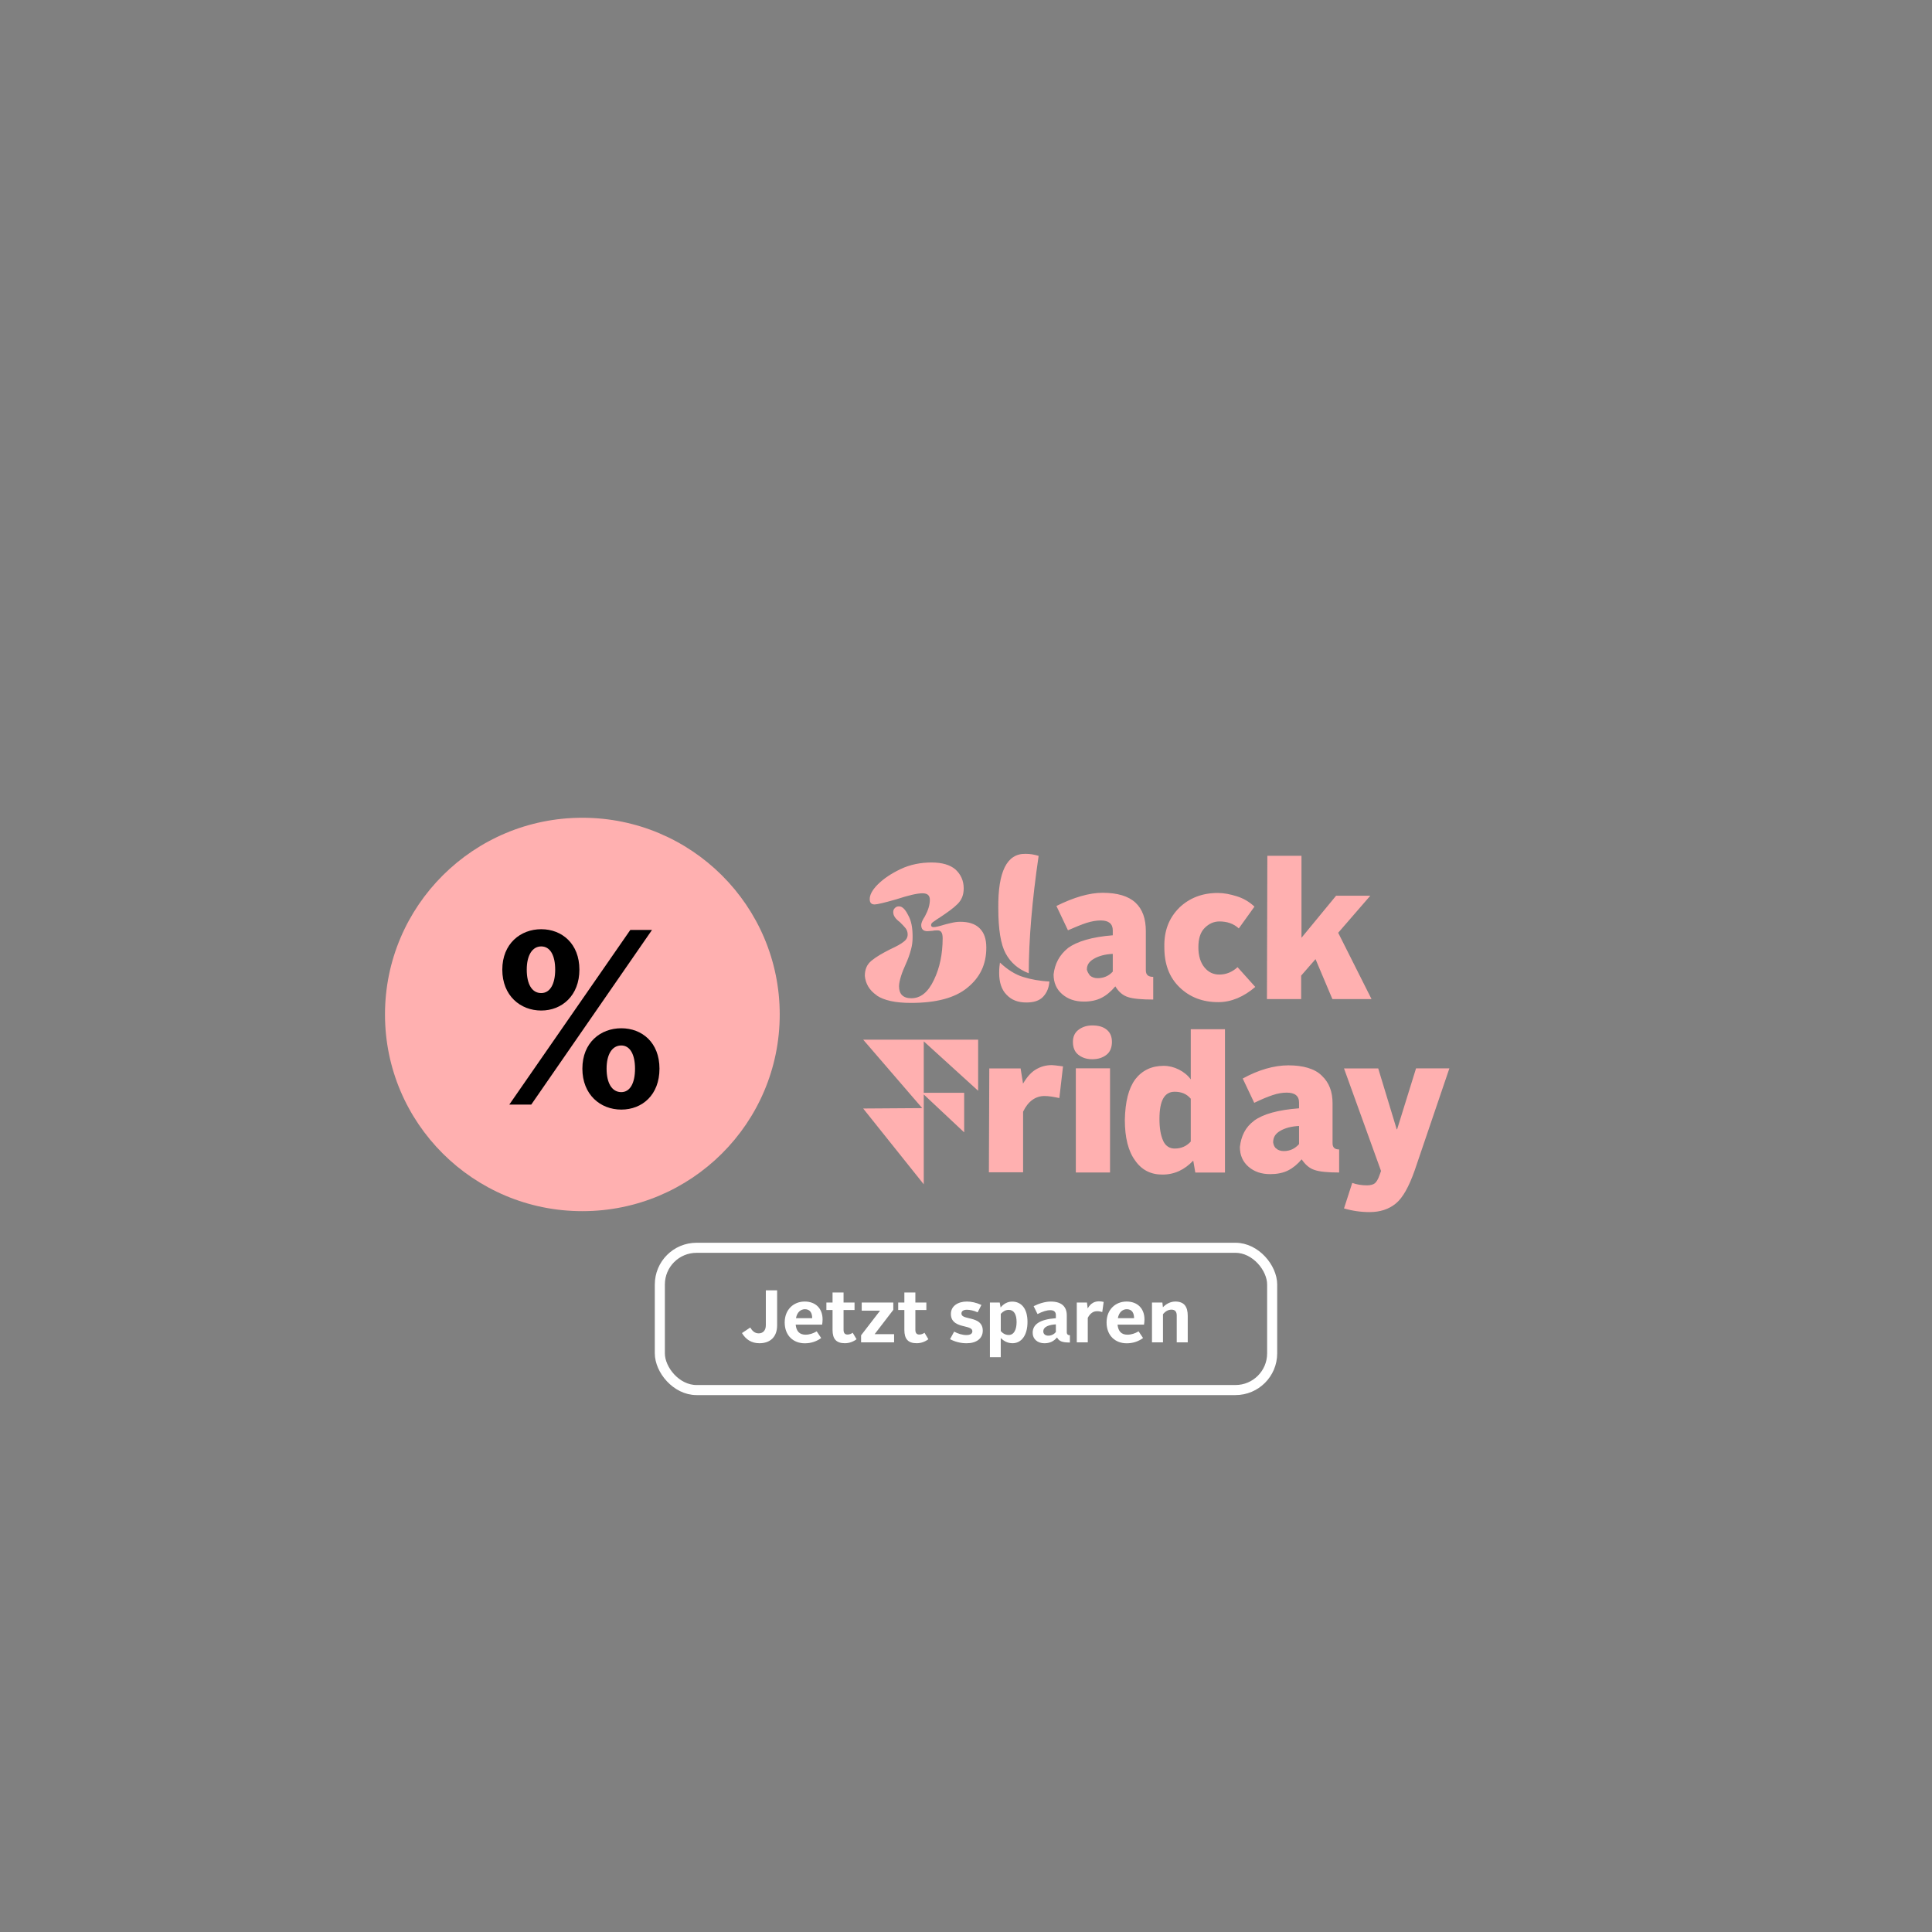 <?xml version="1.0" encoding="UTF-8"?>
<svg id="headline-svg" xmlns="http://www.w3.org/2000/svg" viewBox="0 0 960 960">
  <rect x="0" y="0" width="960" height="960" fill="#808080" stroke="none"/>
  <g id="teaser">
    <ellipse cx="289.37" cy="504.08" rx="98.07" ry="97.74" style="fill: #ffb0b0;"/>
    <path d="M249.59,481.8c0-12.89,9.05-20.08,19.34-20.08s18.97,7.19,18.97,20.08-8.68,20.33-18.97,20.33-19.34-7.31-19.34-20.33Zm63.6-19.72h10.79l-60,86.78h-10.91l60.13-86.78Zm-37.32,19.72c0-7.07-2.48-11.53-6.94-11.53s-7.19,4.46-7.19,11.53,2.48,11.65,7.19,11.65c4.46,0,6.94-4.59,6.94-11.65Zm13.51,49.22c0-13.02,9.05-20.08,19.34-20.08s18.97,7.07,18.97,20.08-8.55,20.33-18.97,20.33-19.34-7.44-19.34-20.33Zm26.16,0c0-7.07-2.48-11.53-6.82-11.53-4.59,0-7.31,4.46-7.31,11.53s2.6,11.65,7.31,11.65c4.34,0,6.82-4.46,6.82-11.65Z"/>
  </g>
  <g id="center-logo">
    <g id="friday-center">
      <path id="friday" d="M458.2,550.57l-29.28-33.96h57.11v25.38l-27.02-24.56v25.58h20.08v19.65l-20.08-18.83v44.64l-30.1-37.66,29.28-.2h0v-.03Zm33.37-19.68h15.56l1.21,7.56c2.06-3.47,4.09-5.73,6.55-7.14s4.91-2.06,7.79-2.06c.62,0,2.46,.2,5.53,.62l-1.83,15.75c-2.88-.62-5.34-1.02-7.37-1.02-4.49,0-8.19,2.65-10.64,7.79v30.1h-17l.2-51.58h0v-.03Zm44.21-19.09c1.83-1.44,4.09-2.26,6.94-2.26,3.08,0,5.34,.62,7.14,2.06s2.65,3.47,2.65,6.12-.82,4.91-2.65,6.35-4.09,2.26-7.14,2.26c-2.88,0-5.14-.82-6.94-2.26-1.83-1.44-2.65-3.67-2.65-6.35,0-2.46,.82-4.49,2.65-5.93h0Zm-1.21,19.03h17v51.78h-17v-51.78Zm29.47,5.53c3.47-4.49,8.19-6.75,14.15-6.75,2.65,0,5.14,.62,7.56,1.83,2.42,1.21,4.49,2.88,5.93,4.91v-24.95h17v71.23h-14.74l-1.02-5.93c-4.29,4.49-9.2,6.94-15.36,6.94-5.73,0-10.22-2.26-13.49-6.94-3.47-4.72-5.14-11.46-5.14-20.27,.2-9.01,1.83-15.56,5.14-20.08h-.03Zm13.92,30.49c1.21,2.65,3.27,3.86,5.73,3.86,3.27,0,5.93-1.21,7.99-3.47v-21.29c-2.06-2.46-4.72-3.47-7.99-3.47-5.14,0-7.56,4.49-7.56,13.49,0,4.72,.62,8.19,1.83,10.84h0v.03Zm45.23-10.02c4.49-3.27,11.89-5.34,22.3-6.12v-2.88c0-3.27-2.06-4.91-6.12-4.91-2.26,0-4.49,.39-6.94,1.21-2.46,.82-5.53,2.06-9.2,3.86l-5.73-12.08c7.79-4.29,15.56-6.55,22.73-6.55s13.1,1.64,16.57,5.14c3.67,3.47,5.34,7.99,5.34,13.72v19.85c0,2.06,1.02,3.08,3.27,3.08v11.46c-5.53,0-9.63-.39-12.08-1.21-2.65-.82-4.72-2.65-6.55-5.34-2.06,2.46-4.29,4.29-6.75,5.53s-5.53,1.83-8.81,1.83c-4.49,0-7.99-1.21-10.84-3.67s-4.29-5.73-4.29-9.82c.62-5.34,2.65-9.82,7.14-13.1h-.03Zm11.07,13.92c.82,.82,2.26,1.21,3.67,1.21,3.08,0,5.53-1.21,7.56-3.47v-9.01c-3.86,.2-6.94,1.02-9.4,2.46s-3.47,3.27-3.47,5.73c.2,1.21,.62,2.46,1.64,3.08h0Zm50.56-39.89l9.2,30.29h.2l9.4-30.29h16.57l-17.19,50.56c-2.88,8.19-5.93,13.72-9.4,16.57-3.47,2.85-7.79,4.29-13.1,4.29-4.29,0-8.61-.62-12.67-1.83l4.09-12.67c2.26,.82,4.72,1.21,7.37,1.21,1.64,0,3.08-.39,3.86-1.02,.79-.62,1.64-2.06,2.26-3.86l.82-2.26-18.4-50.96h16.96l.03-.03Z" style="fill: #ffb0b0;"/>
    </g>
    <g id="black-center">
      <path id="black" d="M435.66,494.67c3.67,2.46,9.4,3.67,17,3.67,12.48,0,21.88-2.46,28.03-7.56,6.35-5.14,9.4-11.66,9.4-19.85,0-4.29-1.02-7.37-3.27-9.63-2.26-2.26-5.53-3.27-9.63-3.27-1.44,0-3.08,.2-4.72,.62-1.64,.43-2.65,.62-3.27,.82-2.65,.82-4.29,1.21-5.34,1.21-.82,0-1.21-.39-1.21-1.02s.39-1.21,1.44-1.83c.82-.62,2.06-1.44,3.08-2.06,3.67-2.46,6.55-4.49,8.61-6.55s3.08-4.49,3.08-7.79c0-3.86-1.44-6.94-4.09-9.4-2.65-2.26-6.55-3.47-11.89-3.47s-10.64,1.02-15.36,3.27c-4.72,2.26-8.38,4.72-11.27,7.56s-4.09,5.34-4.09,7.37c0,1.83,.82,2.65,2.46,2.65,1.21,0,4.72-.82,10.45-2.46,6.35-2.06,10.64-3.08,13.3-3.08,2.46,0,3.67,1.02,3.67,3.27,0,2.46-.82,5.14-2.46,8.19-1.21,1.83-1.83,3.27-1.83,4.29,0,2.06,1.02,3.08,3.08,3.08,1.02,0,2.06-.2,2.65-.2,.82-.2,1.64-.2,2.46-.2,1.64,0,2.46,1.21,2.46,3.86,0,7.79-1.44,14.74-4.29,20.66-2.88,6.12-6.55,9.2-11.27,9.2-4.09,0-6.12-2.06-6.12-5.93,0-1.44,.39-3.08,1.02-5.14s1.44-3.86,2.26-5.73c1.21-2.65,2.06-5.14,2.65-7.37,.62-2.06,.82-4.29,.82-6.35,0-4.49-.62-7.99-2.26-10.84-1.44-2.88-2.88-4.29-4.49-4.29-.82,0-1.44,.2-2.06,.82s-.82,1.21-.82,2.06c0,1.64,1.02,3.27,3.27,4.91,1.21,1.21,2.26,2.26,2.88,3.08s1.02,1.83,1.02,3.08c0,1.44-.62,2.65-2.06,3.67-1.21,1.02-3.47,2.26-6.55,3.67-4.09,2.06-7.14,3.86-9.4,5.73-2.26,1.87-3.27,4.29-3.27,7.56,.39,3.86,2.26,7.14,5.93,9.63h.07v.03l-.03,.03Zm73.88-70.41c2.46,0,4.49,.39,6.55,1.02-3.27,22.3-4.91,41.95-4.91,58.33-5.34-2.06-9.01-5.34-11.46-9.82-2.46-4.49-3.67-12.08-3.67-22.5-.2-18.21,4.29-27.21,13.49-27.02h0Zm-1.21,61.17c3.86,1.21,8.38,2.06,13.1,2.26-.2,3.08-1.21,5.53-3.08,7.56s-4.72,2.88-8.38,2.88c-4.09,0-7.37-1.21-9.82-3.86-2.46-2.46-3.67-6.12-3.67-10.84,0-2.26,.2-3.86,.39-5.14,3.67,3.47,7.56,5.93,11.46,7.14h0Zm22.3-14.34c4.49-3.27,11.89-5.53,22.3-6.35v-2.46c0-3.27-2.06-4.91-5.93-4.91-2.26,0-4.49,.39-7.14,1.21-2.46,.82-5.53,2.06-9.2,3.67l-5.73-12.08c8.61-4.29,16.37-6.55,22.92-6.55,7.37,0,12.87,1.64,16.37,4.91,3.5,3.27,5.14,7.99,5.14,14.15v19.45c0,2.26,1.21,3.27,3.67,3.27v11.27c-5.73,0-10.02-.39-12.48-1.21-2.65-.82-4.72-2.65-6.35-5.34-2.26,2.65-4.49,4.49-6.94,5.73-2.46,1.24-5.34,1.83-8.61,1.83-4.49,0-7.99-1.21-10.84-3.67-2.88-2.46-4.29-5.73-4.29-9.82,.62-5.34,2.88-9.63,7.14-13.1h-.03Zm11.07,13.75c1.02,.82,2.26,1.21,3.67,1.21,2.88,0,5.53-1.02,7.56-3.27v-8.81c-3.86,.2-6.94,1.02-9.4,2.46s-3.47,3.08-3.47,5.34c.2,1.02,.82,2.06,1.64,3.08h0Zm44.21-33.76c5.14-4.91,11.46-7.37,19.22-7.37,3.08,0,6.12,.62,9.4,1.64s6.12,2.65,8.81,5.14l-7.79,10.84c-2.65-2.46-5.93-3.47-9.63-3.47-2.65,0-5.14,1.02-7.37,3.27-2.23,2.26-3.08,5.53-3.08,9.63s1.02,7.56,3.08,10.02c2.06,2.46,4.49,3.47,7.37,3.47,3.27,0,6.35-1.21,9.01-3.67l8.81,9.82c-5.73,4.91-11.89,7.56-18.4,7.56-7.79,0-14.15-2.46-19.22-7.37-5.08-4.91-7.56-11.46-7.56-19.85-.2-8.19,2.26-14.54,7.37-19.65h0v-.03Zm43.79-25.84h17v40.74l17.19-20.89h17l-15.95,18.4,16.57,32.95h-19.45l-8.38-19.85-7.14,8.19v11.66h-17l.2-71.23h0v.03h-.03Z" style="fill: #ffb0b0;"/>
    </g>
  </g>
  <g id="button">
    <g>
      <path d="M368.68,662.39l4.14-2.77c.89,1.62,2.18,2.92,4.14,2.92,2.25,0,3.58-1.55,3.58-4.06v-17.32h5.61v17.39c0,5.83-3.51,8.9-8.79,8.9-3.95,0-6.79-1.88-8.68-5.06Z" style="fill: #fff;"/>
      <path d="M389.91,657.11c0-6.35,4.39-10.38,9.93-10.38s8.9,3.54,8.9,8.9c0,.85-.11,1.88-.22,2.58h-13.15c.33,3.32,1.92,4.99,4.91,4.99,1.99,0,3.88-.67,5.54-1.66l2.22,3.32c-2.36,1.74-5.13,2.62-8.12,2.62-5.76,0-10.01-3.88-10.01-10.38Zm5.61-2.1h8.05c0-2.55-1-4.47-3.62-4.47-2.1,0-3.91,1.51-4.43,4.47Z" style="fill: #fff;"/>
      <path d="M413.69,660.84v-9.9h-3.06v-3.73h3.06v-4.98h5.47v4.98h5.46v3.73h-5.46v9.79c0,1.59,.59,2.4,1.96,2.4,.96,0,1.88-.37,2.58-.89l1.92,3.21c-1.59,1.22-3.62,1.99-5.8,1.99-4.25,0-6.13-2.07-6.13-6.61Z" style="fill: #fff;"/>
      <path d="M427.88,663.49l9.42-12.22h-9.12v-4.06h15.69v3.66l-9.27,12.07h9.67v4.06h-16.4v-3.51Z" style="fill: #fff;"/>
      <path d="M449.37,660.84v-9.9h-3.06v-3.73h3.06v-4.98h5.47v4.98h5.46v3.73h-5.46v9.79c0,1.59,.59,2.4,1.96,2.4,.96,0,1.88-.37,2.58-.89l1.92,3.21c-1.59,1.22-3.62,1.99-5.8,1.99-4.25,0-6.13-2.07-6.13-6.61Z" style="fill: #fff;"/>
      <path d="M472.08,665.41l2.03-3.73c1.85,1,4.03,1.7,6.06,1.7s2.99-.7,2.99-1.88c0-1.48-1.74-1.88-3.8-2.4-2.99-.7-6.87-1.7-6.87-6.2,0-4.02,3.62-6.17,7.9-6.17,2.14,0,4.54,.44,7.27,1.7l-1.88,3.66c-1.85-.89-4.03-1.29-5.32-1.29-1.81,0-2.73,.74-2.73,1.88,0,1.44,1.7,1.85,3.73,2.33,2.99,.7,6.87,1.62,6.87,6.17,0,4.03-3.29,6.28-8.05,6.28-3.03,0-5.83-.78-8.2-2.03Z" style="fill: #fff;"/>
      <path d="M491.88,647.21h4.88l.44,2.47c1.44-1.77,3.4-2.92,5.72-2.92,4.58,0,7.64,3.43,7.64,10.12s-3.07,10.56-7.42,10.56c-2.47,0-4.36-1.07-5.87-2.58v9.53h-5.39v-27.18Zm13.26,9.71c0-3.8-1.33-6.06-3.91-6.06-1.59,0-2.88,.81-3.95,1.99v8.57c1.11,1.26,2.44,1.92,3.95,1.92,2.62,0,3.91-2.66,3.91-6.42Z" style="fill: #fff;"/>
      <path d="M513.13,662.28c0-4.21,3.51-6.68,11.52-7.27v-1.59c0-1.51-.89-2.4-2.77-2.4s-3.84,.7-6.35,1.92l-1.92-3.91c2.73-1.37,5.8-2.29,8.53-2.29,5.69,0,7.94,2.81,7.94,6.87v8.38c0,1.03,.59,1.48,1.55,1.48v3.62c-3.69,0-5.32-.55-6.39-2.51-1.62,1.85-3.47,2.88-6.28,2.88-3.4,0-5.83-2.07-5.83-5.17Zm11.52-.41v-3.8c-3.21,.18-6.24,1.07-6.24,3.51,0,1.26,1,2.11,2.47,2.11,1.62,0,2.99-.81,3.77-1.81Z" style="fill: #fff;"/>
      <path d="M535.04,647.21h5.06l.37,2.95c1.51-2.7,3.51-3.54,5.69-3.54,.81,0,1.59,.15,2.25,.3l-.7,5.02c-.66-.22-1.55-.41-2.58-.41-2.03,0-3.47,1.15-4.62,3.29v12.19h-5.46v-19.79Z" style="fill: #fff;"/>
      <path d="M549.85,657.11c0-6.35,4.39-10.38,9.93-10.38s8.9,3.54,8.9,8.9c0,.85-.11,1.88-.22,2.58h-13.15c.33,3.32,1.92,4.99,4.91,4.99,1.99,0,3.88-.67,5.54-1.66l2.22,3.32c-2.36,1.74-5.13,2.62-8.12,2.62-5.76,0-10.01-3.88-10.01-10.38Zm5.61-2.1h8.05c0-2.55-1-4.47-3.62-4.47-2.1,0-3.91,1.51-4.43,4.47Z" style="fill: #fff;"/>
      <path d="M572.41,647.21h5.17l.26,2.36c1.51-1.55,3.62-2.84,6.17-2.84,4.47,0,6.17,2.62,6.17,7.09v13.18h-5.47v-13.33c0-1.74-.7-2.92-2.62-2.92-1.59,0-3.07,.85-4.21,2.29v13.96h-5.46v-19.79Z" style="fill: #fff;"/>
    </g>
    <rect x="327.87" y="620.02" width="304.26" height="70.69" rx="18.23" ry="18.23" style="fill: none; stroke: #fff; stroke-miterlimit: 10; stroke-width: 5px;"/>
  </g>
</svg>